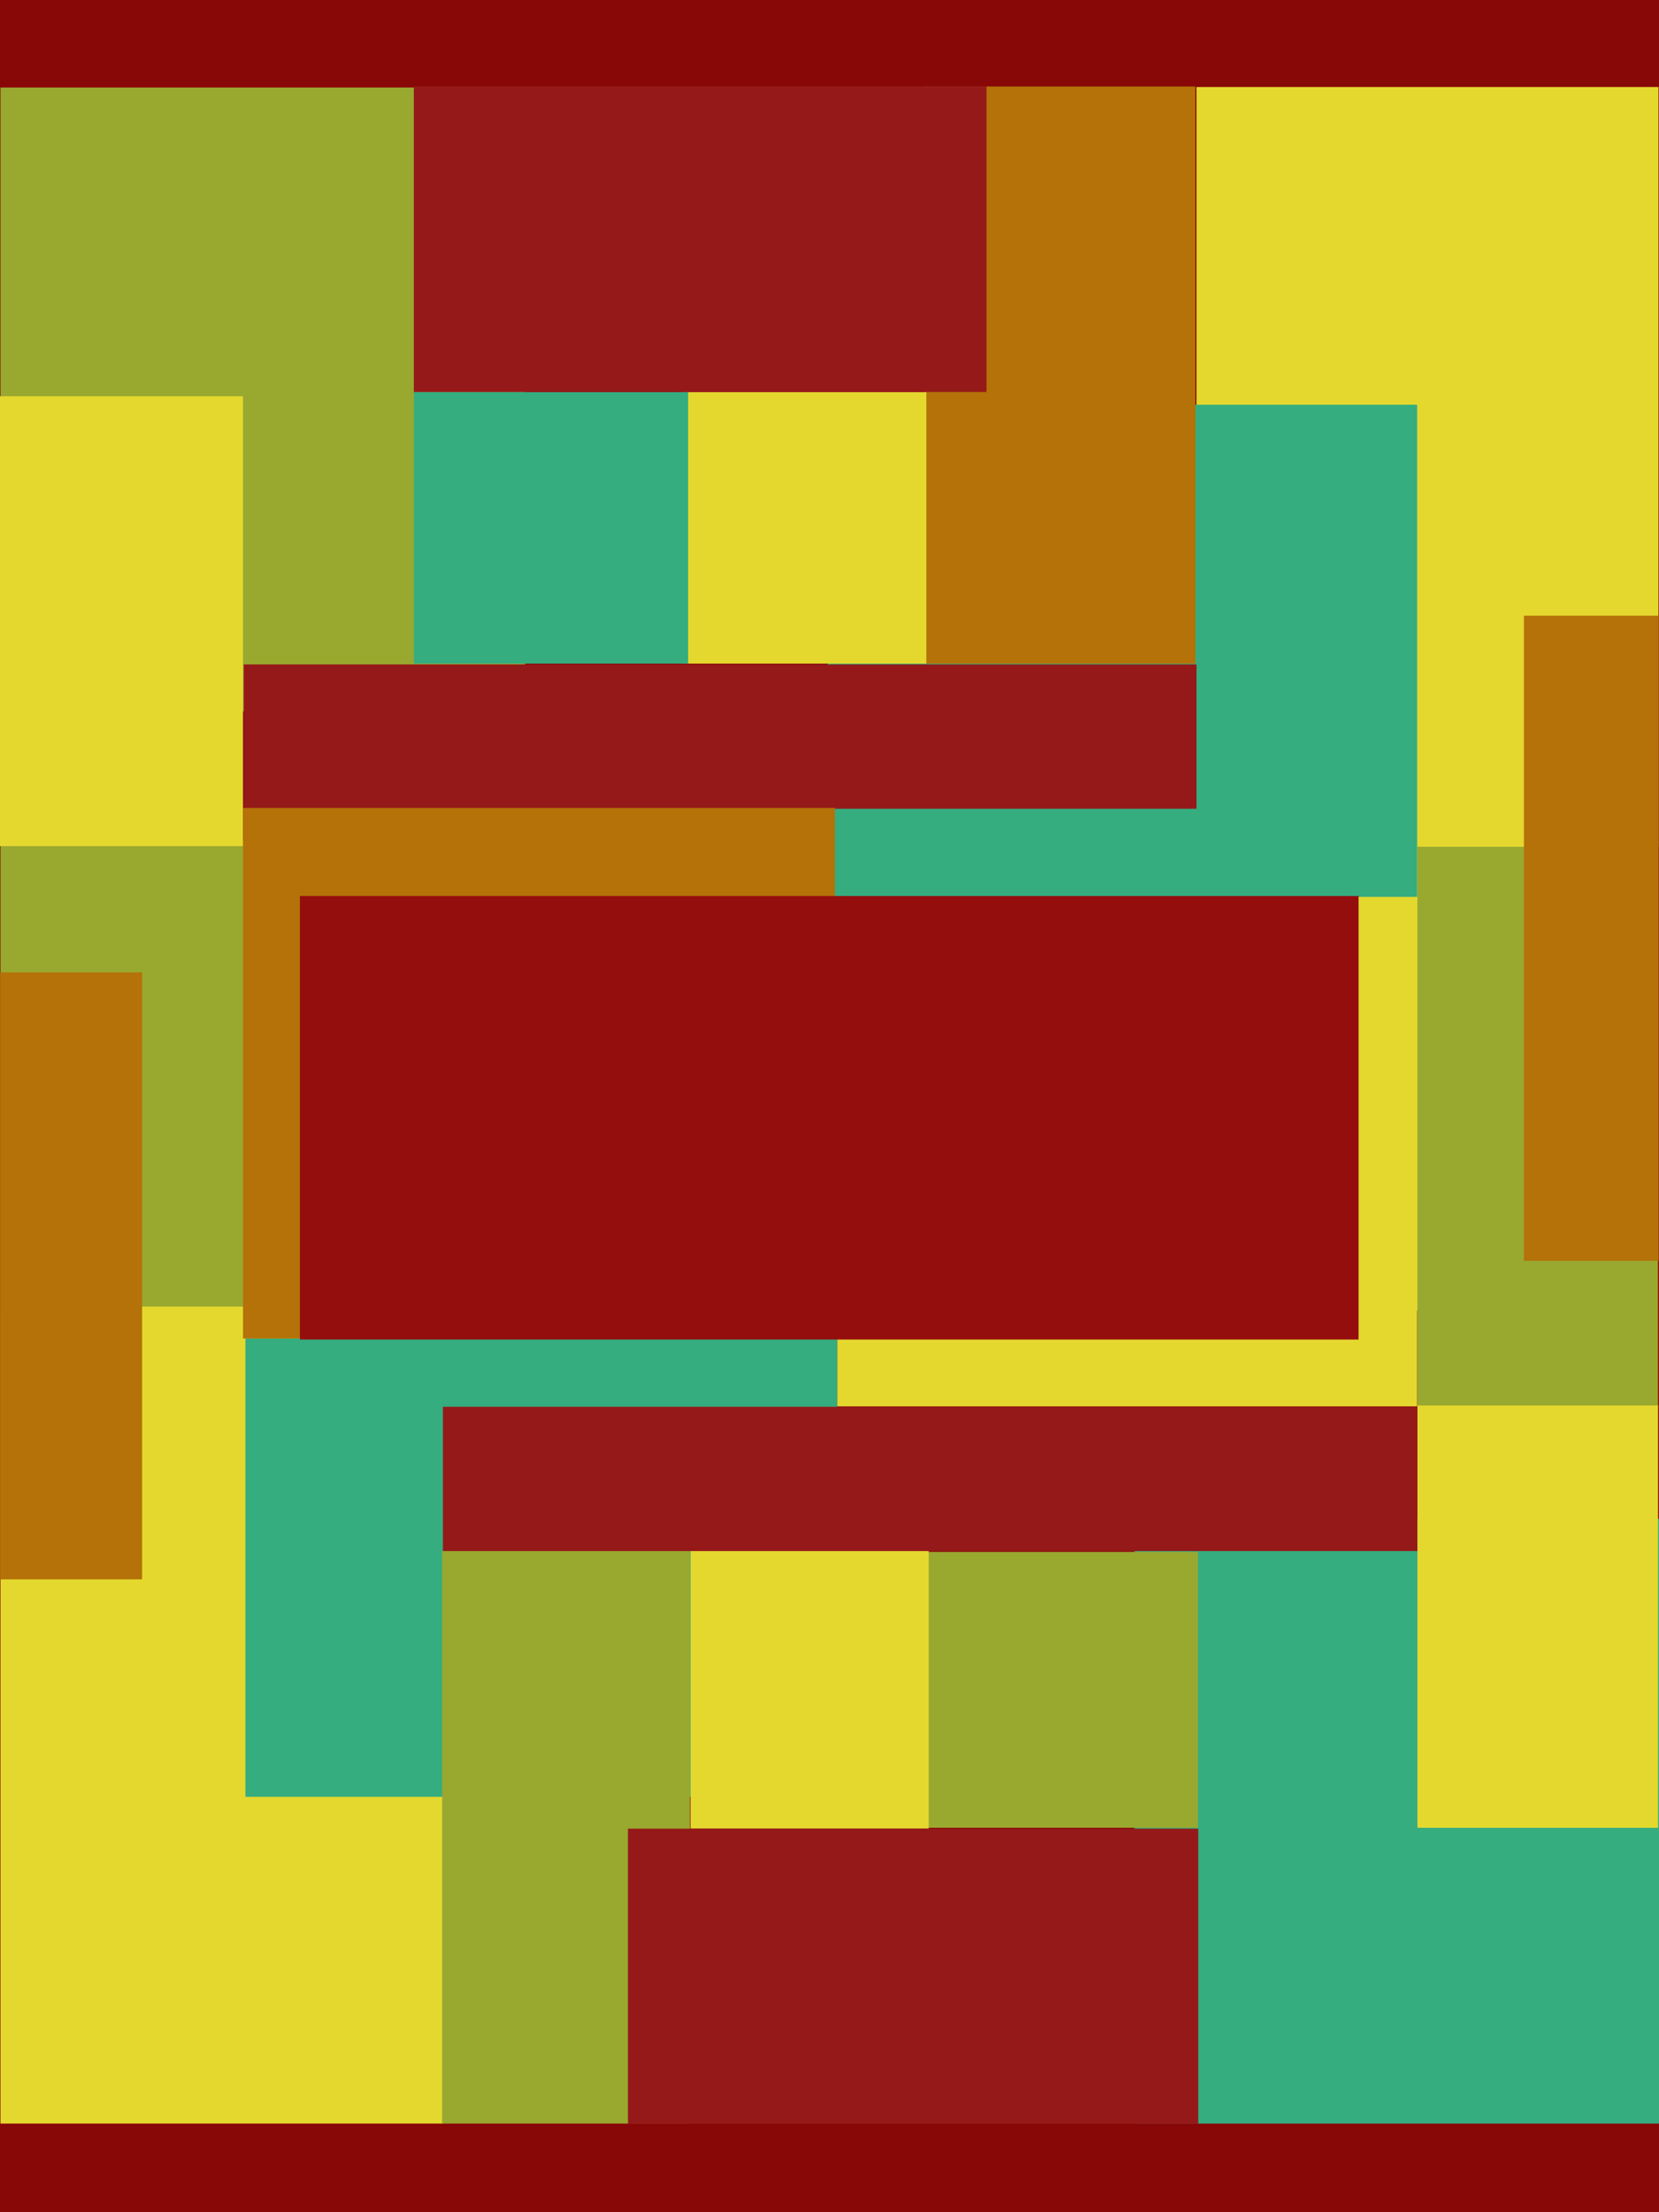 <svg width="768" height="1024" viewBox="0 0 768 1024" fill="none" xmlns="http://www.w3.org/2000/svg">
<g clip-path="url(#clip0_681_7)">
<rect width="768" height="1024" fill="#880707"/>
<rect x="525.186" y="982.969" width="279.953" height="242.815" transform="rotate(-90 525.186 982.969)" fill="#35AD7F"/>
<rect x="515.994" y="606.669" width="299.451" height="142.443" transform="rotate(-90 515.994 606.669)" fill="#E4D82F"/>
<rect x="428.688" y="846.052" width="127.698" height="125.863" transform="rotate(-90 428.688 846.052)" fill="#99A82F"/>
<rect x="656.137" y="650.835" width="259.325" height="111.383" transform="rotate(-90 656.137 650.835)" fill="#99A82F"/>
<rect x="767.756" y="391.943" width="213.856" height="351.66" transform="rotate(180 767.756 391.943)" fill="#E4D82F"/>
<rect x="767.564" y="846.052" width="111.383" height="195.476" transform="rotate(180 767.564 846.052)" fill="#E4D82F"/>
<rect x="705.469" y="583.596" width="298.617" height="62.375" transform="rotate(-90 705.469 583.596)" fill="#B47208"/>
<rect x="383.158" y="415.235" width="227.892" height="272.889" transform="rotate(-90 383.158 415.235)" fill="#35AD7F"/>
<rect x="427.541" y="307.218" width="267.183" height="125.863" transform="rotate(-90 427.541 307.218)" fill="#B47208"/>
<rect x="0.211" y="329.302" width="288.794" height="242.815" transform="rotate(-90 0.211 329.302)" fill="#99A82F"/>
<rect x="106.35" y="712.221" width="284.874" height="115.324" transform="rotate(-90 106.35 712.221)" fill="#E4D82F"/>
<rect x="0.211" y="604.902" width="216.104" height="113.611" transform="rotate(-90 0.211 604.902)" fill="#99A82F"/>
<rect x="205.156" y="982.969" width="204.945" height="378.182" transform="rotate(180 205.156 982.969)" fill="#E4D82F"/>
<rect x="112.496" y="391.66" width="112.497" height="208.246" transform="rotate(180 112.496 391.66)" fill="#E4D82F"/>
<rect x="0.072" y="731.056" width="280.935" height="65.716" transform="rotate(-90 0.072 731.056)" fill="#B47208"/>
<rect x="113.611" y="831.727" width="212.175" height="274.003" transform="rotate(-90 113.611 831.727)" fill="#35AD7F"/>
<rect x="204.686" y="982.97" width="265.219" height="114.725" transform="rotate(-90 204.686 982.97)" fill="#99A82F"/>
<rect x="316.328" y="307.183" width="125.733" height="112.497" transform="rotate(-90 316.328 307.183)" fill="#E4D82F"/>
<rect x="191.578" y="307.183" width="125.733" height="126.977" transform="rotate(-90 191.578 307.183)" fill="#35AD7F"/>
<rect width="141.45" height="265.092" transform="matrix(-5.68444e-08 -1 -1 3.36126e-08 456.672 181.45)" fill="#951919"/>
<rect x="319.67" y="846.461" width="128.68" height="110.269" transform="rotate(-90 319.67 846.461)" fill="#E4D82F"/>
<rect x="554.688" y="846.461" width="136.539" height="263.978" transform="rotate(90 554.688 846.461)" fill="#951919"/>
<rect x="553.9" y="374.352" width="441.077" height="66.796" transform="rotate(-180 553.9 374.352)" fill="#951919"/>
<rect x="656.139" y="717.969" width="451.102" height="66.796" transform="rotate(-180 656.139 717.969)" fill="#951919"/>
<rect x="386.5" y="619.552" width="274.003" height="245.573" transform="rotate(180 386.5 619.552)" fill="#B47208"/>
<rect x="656.047" y="650.985" width="268.433" height="235.75" transform="rotate(180 656.047 650.985)" fill="#E4D82F"/>
<rect x="138.836" y="414.751" width="490.086" height="205.299" fill="#950E0E"/>
</g>
<defs>
<clipPath id="clip0_681_7">
<rect width="768" height="1024" fill="white"/>
</clipPath>
</defs>
</svg>

